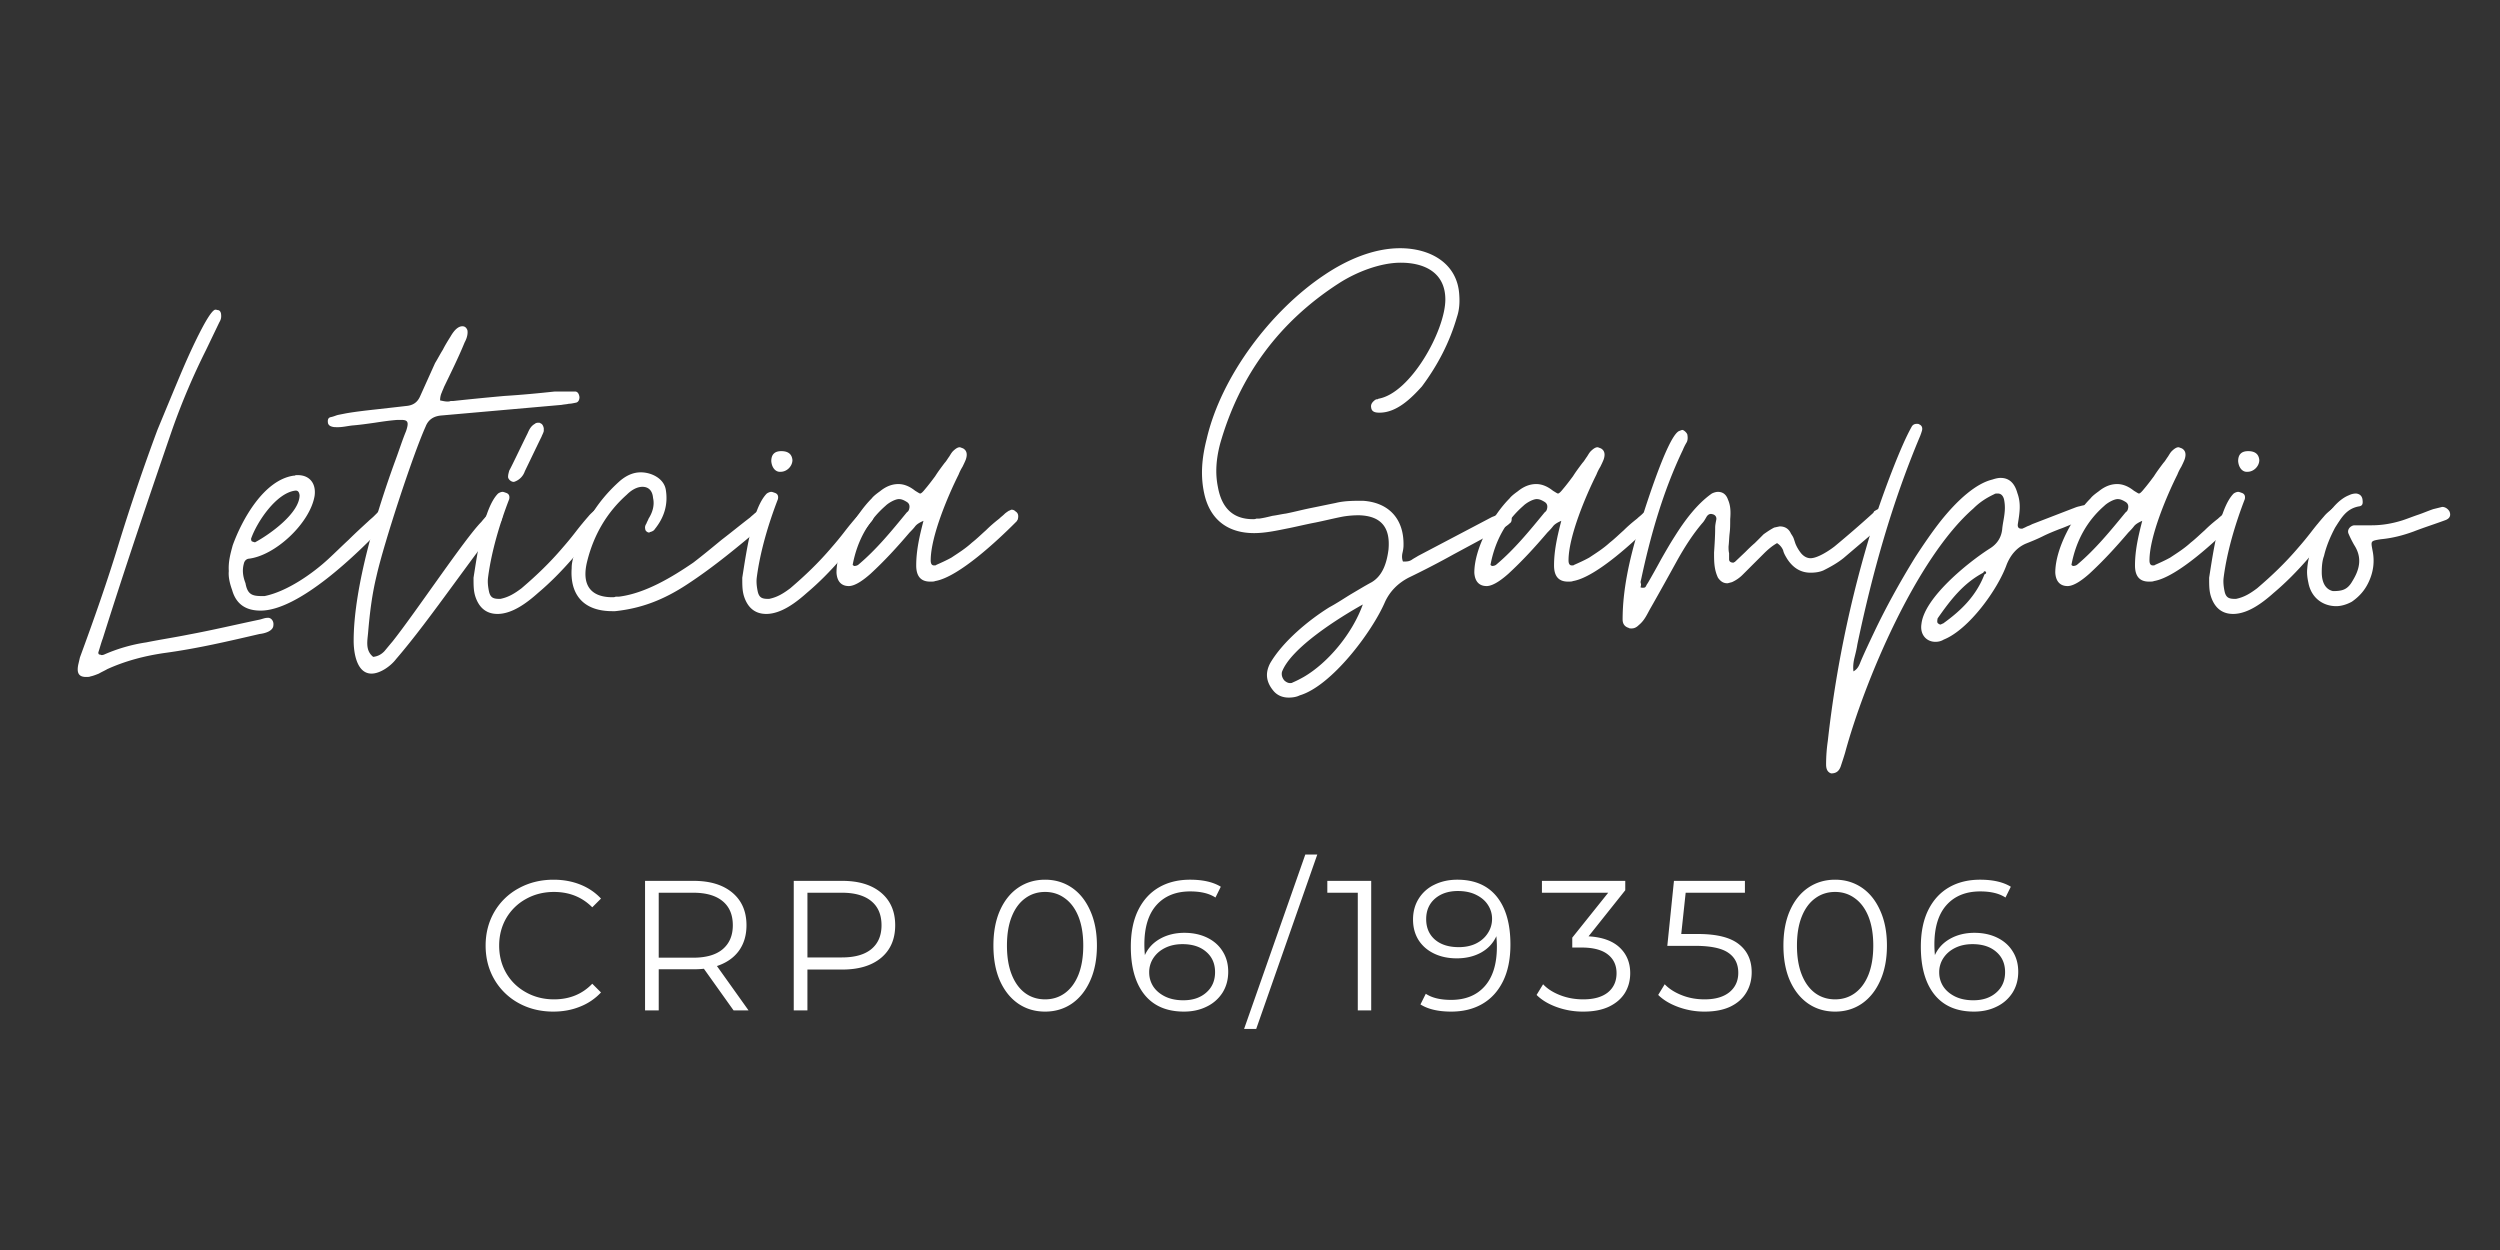 <svg xmlns="http://www.w3.org/2000/svg" width="400" viewBox="0 0 300 150" height="200" version="1.0"><rect x="0" y="0" width="300" height="150" fill="#333333" stroke="none"/><path d="M10.326 81.235c.2 0 .403 0 .535-.067.336-.066.668-.203 1.004-.336.332-.199.668-.336 1.004-.535 2.207-1.004 4.547-1.605 6.89-1.941 3.946-.535 7.626-1.403 11.376-2.274.601-.066 1.672-.336 1.672-1.07.066-.469-.27-.937-.738-.871-.266 0-.602.137-.868.203-2.879.602-5.687 1.27-8.566 1.805-1.672.336-3.41.601-5.082.937a19.82 19.82 0 0 0-5.086 1.473c-.2.066-.336.066-.402 0-.2 0-.266-.066-.266-.27.2-.601.332-1.136.535-1.671 2.676-8.497 5.485-16.793 8.363-25.157a83.04 83.04 0 0 1 4.012-9.433l1.606-3.344c.203-.336.27-.602.203-1.07-.067-.27-.203-.403-.403-.403-.199-.066-.336-.066-.402 0-.8.469-2.742 4.684-3.613 6.692-.867 2.008-2.875 6.89-3.211 7.691a252.61 252.61 0 0 0-4.617 13.582c-1.403 4.617-3.008 9.168-4.68 13.715l-.203.871c-.2 1.004.066 1.473.937 1.473Zm0 0" fill="#fff"/><path d="M31.267 73.274c4.617 0 11.64-6.824 14.852-10.238.27-.266.468-.47.535-.668.203-.336.136-.668-.2-1.004a.611.611 0 0 0-.468-.2c-.133 0-.336.067-.535.2l-.602.601c-.203.2-.469.403-.668.602-.805.738-1.605 1.472-2.344 2.207-.8.738-1.605 1.539-2.406 2.277-1.941 1.805-5.02 3.945-7.695 4.48-1.274 0-2.008 0-2.274-1.538-.336-.868-.402-1.606-.203-2.34.067-.336.27-.535.535-.602 3.211-.336 7.426-4.281 7.961-7.562.203-1.54-.668-2.473-2.004-2.473h-.27c-.066.066-.198.066-.265.066-3.547.536-6.156 5.22-7.293 8.364-.27 1.004-.535 1.937-.468 3.078-.067.734.132 1.539.398 2.273.469 1.672 1.61 2.477 3.414 2.477Zm-.602-8.23c-.066.066-.203 0-.402-.067-.066 0-.133-.133-.133-.336.735-2.074 3.012-5.418 5.219-5.754.332-.066.535.066.602.535 0 2.14-3.547 4.684-5.286 5.621Zm0 0" fill="#fff"/><path d="M44.58 80.832c1.07 0 2.343-.937 2.945-1.738 2.14-2.476 4.55-5.754 6.758-8.766 1.871-2.542 4.348-5.953 5.687-7.558.133-.137.2-.27.2-.402.199-.403.132-.739-.2-1.004-.203-.067-.336-.133-.468-.133h-.137c-.067.066-.067.066-.133.066a2.356 2.356 0 0 0-.8.535c-.204.266-.47.536-.673.801-1.937 1.942-7.828 10.774-10.636 14.32-.336.399-.668.801-1.004 1.204-.332.336-.735.601-1.336.668-1.004-.801-.672-2.008-.602-3.012.2-2.34.465-4.48 1-6.688.871-3.882 4.352-14.52 5.89-17.93.333-.87 1.005-1.273 1.938-1.34l14.387-1.269c.332-.066.602-.066.867-.136.27 0 .535-.067.871-.133.27-.067.403-.336.403-.668-.067-.469-.27-.668-.535-.668h-2.41c-1.872.199-3.88.398-6.086.535-2.211.2-4.215.398-6.09.602h-.336c-.133.066-.266.066-.399.066-.27 0-.535-.066-.87-.133 0-.336.066-.672.198-.937.067-.203.204-.47.27-.668.871-1.809 1.738-3.547 2.477-5.356.332-.601.398-1.137.332-1.469-.133-.335-.332-.468-.602-.468-.469 0-.938.398-1.406 1.203-.332.535-.668 1.07-.934 1.605-.336.535-.605 1.07-.937 1.606L50.4 47.582c-.332.735-.867 1.07-1.672 1.137-1.137.133-2.34.266-3.547.402-1.203.133-2.406.266-3.61.47l-1.003.198c-.27.067-.535.2-.871.266-.336.07-.402.336-.336.738.066.2.203.332.469.403.203.066.402.066.738.066.535 0 1.137-.137 1.672-.203.867-.066 1.805-.2 2.742-.332.871-.137 1.805-.27 2.676-.336h.535c.805 0 .871.336.535 1.34-.469 1.137-.8 2.207-1.27 3.476-2.206 6.024-5.019 15.188-5.019 21.68 0 1.535.402 3.945 2.14 3.945Zm0 0" fill="#fff"/><path d="M59.7 73.672c1.808 0 3.613-1.402 4.886-2.539 2.941-2.476 5.285-5.422 7.625-8.43.203-.203.336-.402.402-.738.067-.336 0-.601-.265-.8a.607.607 0 0 0-.469-.204.51.51 0 0 0-.336.133c-.336.27-.668.535-.937.871a38.217 38.217 0 0 0-1.54 1.875 38.153 38.153 0 0 1-1.539 1.871c-1.539 1.809-3.144 3.348-4.949 4.887-.804.602-1.539 1.07-2.543 1.27-.734 0-1.136-.067-1.336-.805-.136-.602-.203-1.203-.136-1.738.402-3.145 1.406-6.489 2.543-9.434.066-.332 0-.602-.332-.734-.204-.067-.336-.133-.47-.133-.136 0-.335.066-.534.199-1.743 1.738-2.477 7.16-2.946 10.102 0 1.003 0 1.671.27 2.41.465 1.27 1.336 1.937 2.605 1.937Zm2.007-15.855a2.01 2.01 0 0 0 1.274-1.27c.265-.535 1.671-3.48 2.007-4.148.067-.2.2-.403.266-.668v-.336c-.066-.336-.2-.535-.402-.602-.067-.066-.133-.066-.266-.066-.203 0-.336.066-.402.133-.469.265-.668.668-.871 1.136-.602 1.204-1.938 4.016-2.207 4.485-.067.265-.133.469-.133.668-.067.336.402.734.734.668Zm0 0" fill="#fff"/><path d="M73.483 73.34h.336c3.211-.336 5.887-1.406 8.63-3.21 3.277-2.141 6.222-4.618 9.167-7.094l.332-.333c.067-.07.203-.203.27-.335.199-.403.199-.739 0-1.004-.137-.2-.336-.336-.602-.336-.07 0-.203.066-.402.136a80.48 80.48 0 0 0-.602.399c-.203.203-.402.336-.601.535-1.14.871-2.278 1.809-3.414 2.676-1.137.937-2.274 1.875-3.41 2.746-2.544 1.738-5.754 3.68-8.899 4.078h-.402c-.133.07-.27.07-.403.07-2.609 0-3.746-1.472-3.011-4.351.804-3.211 2.41-5.887 4.75-7.961.468-.469 1.14-.938 1.875-.938.734 0 1.203.47 1.27 1.34.202.871-.067 1.738-.536 2.477-.066.199-.2.398-.266.601-.132.2-.203.403-.132.668 0 .2.265.403.464.403.07 0 .07 0 .07-.067h.067c.266-.066.469-.203.535-.336 1.137-1.406 1.606-2.945 1.336-4.683-.199-1.407-1.738-2.141-3.008-2.141-.87 0-1.675.336-2.476 1.004-2.945 2.61-4.684 5.687-5.688 9.434-.066.335-.132.601-.132 1.07-.204 2.875 1.136 5.152 4.882 5.152Zm0 0" fill="#fff"/><path d="M91.947 73.672c1.809 0 3.613-1.402 4.887-2.539 2.941-2.476 5.285-5.422 7.625-8.43.203-.203.336-.402.402-.738.067-.336 0-.601-.265-.8a.607.607 0 0 0-.47-.204.51.51 0 0 0-.335.133c-.336.27-.668.535-.938.871a38.217 38.217 0 0 0-1.539 1.875 38.153 38.153 0 0 1-1.539 1.871c-1.539 1.809-3.144 3.348-4.949 4.887-.805.602-1.539 1.07-2.543 1.27-.734 0-1.137-.067-1.336-.805-.137-.602-.203-1.203-.137-1.738.403-3.145 1.407-6.489 2.543-9.434.067-.332 0-.602-.332-.734-.203-.067-.336-.133-.468-.133-.137 0-.336.066-.536.199-1.742 1.738-2.476 7.16-2.945 10.102 0 1.003 0 1.671.27 2.41.464 1.27 1.336 1.937 2.605 1.937Zm1.742-17.058c.735 0 1.403-.668 1.403-1.407-.067-.734-.536-1.07-1.336-1.07-.805 0-1.203.402-1.203 1.203.066.805.535 1.34 1.136 1.274Zm0 0" fill="#fff"/><path d="M101.852 70.328c.867 0 2.004-.937 2.61-1.472 1.671-1.54 3.144-3.145 4.683-4.95.2-.203.465-.468.668-.738.2-.265.535-.465 1.004-.668-.469 1.809-.871 3.547-.871 5.352 0 1.273.535 1.941 1.672 1.941.27 0 .469 0 .601-.066 2.813-.469 7.563-4.953 9.5-6.89.07-.067.204-.204.27-.27.066-.067.066-.133.133-.2.136-.468.066-.804-.266-1.003a.617.617 0 0 0-.469-.2c-.066 0-.132.067-.336.133-.199.133-.402.266-.535.403-.199.199-.402.332-.601.535-.602.468-1.137.933-1.606 1.402-.535.469-1.07 1.004-1.672 1.473-.804.738-1.672 1.273-2.476 1.808-.602.332-1.203.602-1.805.868-.066.066-.137.066-.27.066-.265 0-.402-.2-.402-.602 0-2.875 2.074-7.761 3.348-10.3.133-.336.266-.606.469-.938.132-.27.265-.535.398-.871.203-.602.137-1.07-.332-1.336-.203-.07-.336-.137-.402-.137-.2 0-.469.137-.805.47-.2.202-.332.468-.465.667-.203.27-.336.535-.535.738-.402.535-.805 1.07-1.14 1.606-.399.535-.801 1.07-1.204 1.539-.265.336-.468.535-.601.535-.067 0-.27-.133-.602-.336-.668-.535-1.34-.8-2.008-.8-.734 0-1.472.265-2.207.866-.468.336-.804.606-1.004.872-2.007 2.007-4.214 5.953-4.214 8.898.066 1.07.601 1.605 1.472 1.605Zm.602-2.41c0-.066 0-.066-.067-.066l-.066-.066c.535-2.875 1.871-5.286 3.945-7.09.336-.336 1.137-.805 1.606-.805.336 0 .601.133.937.336.336.2.403.535.266.937-.067.2-.2.266-.266.332-1.808 2.207-3.613 4.418-5.754 6.223-.132.133-.336.2-.601.2ZM154.64 83.711c.468 0 .937-.07 1.335-.27 3.816-1.136 8.7-7.628 10.238-11.238.602-1.273 1.54-2.21 2.809-2.878a103.72 103.72 0 0 0 5.418-2.809l5.219-2.813c.27-.132.535-.265.804-.398.266-.137.535-.336.735-.535.136-.067.203-.27.203-.469 0-.203-.067-.336-.137-.535-.133-.203-.332-.336-.535-.336-.133 0-.2 0-.266.066-.199.067-.468.204-.668.27-.27.066-.535.2-.738.266l-8.898 4.683c-.2.133-.47.27-.668.403-.266.199-.536.265-.871.265h-.266c-.133-.332-.133-.668-.066-1 .066-.27.132-.605.132-.937.067-3.145-1.738-5.153-4.882-5.352-1.137 0-2.211 0-3.282.266-1 .199-1.937.402-2.941.601-1.004.203-2.008.469-3.012.668-.535.07-1.07.203-1.605.27-.535.133-1.07.265-1.606.336h-.336c-.133.066-.265.066-.398.066-2.344 0-3.75-1.273-4.215-3.883-.336-1.672-.203-3.343.266-5.148 2.343-8.23 7.093-14.652 14.25-19.27 2.074-1.34 4.953-2.476 7.425-2.476 2.88 0 5.356 1.203 5.356 4.418 0 3.68-4.149 11.238-8.031 11.906-.067.066-.133.066-.2.066-.066 0-.199.067-.27.137-.331.266-.468.535-.398.867.067.535.536.602 1.004.602 2.07 0 3.813-1.738 5.082-3.145 1.942-2.609 3.348-5.351 4.215-8.363.27-.8.336-1.672.27-2.605-.203-3.817-3.48-5.621-7.094-5.621-3.211 0-6.422 1.406-9.098 3.21-6.422 4.282-12.379 12.176-14.117 19.668-.601 2.344-.805 4.618-.2 6.961.802 2.942 2.942 4.348 5.888 4.348 1.406 0 2.875-.336 4.214-.602 1.004-.203 2.075-.468 3.145-.668 1.004-.203 2.074-.468 3.078-.671.668-.133 1.402-.2 2.14-.2 2.61.067 3.813 1.407 3.548 4.149-.203 1.539-.672 3.078-2.008 3.879-.871.468-1.742 1.004-2.543 1.472-.871.536-1.672 1.07-2.543 1.54-2.477 1.539-5.555 4.081-7.09 6.69-.605 1.138-.535 2.208.332 3.278.469.602 1.137.871 1.875.871Zm.132-1.742c-.2 0-.469-.133-.668-.332-.27-.336-.336-.672-.27-1.004 1.07-2.879 6.825-6.492 9.704-8.097-1.274 3.546-4.215 7.027-7.094 8.699-.469.265-.867.468-1.336.668-.067.066-.203.066-.336.066Zm0 0" fill="#fff"/><path d="M178.39 70.328c.868 0 2.004-.937 2.61-1.472 1.672-1.54 3.144-3.145 4.683-4.95.2-.203.465-.468.668-.738.2-.265.536-.465 1.004-.668-.468 1.809-.87 3.547-.87 5.352 0 1.273.534 1.941 1.671 1.941.27 0 .469 0 .602-.066 2.812-.469 7.562-4.953 9.5-6.89.07-.067.203-.204.27-.27.066-.067.066-.133.132-.2.137-.468.066-.804-.266-1.003a.617.617 0 0 0-.468-.2c-.067 0-.133.067-.336.133-.2.133-.403.266-.535.403-.2.199-.403.332-.602.535-.602.468-1.137.933-1.605 1.402-.536.469-1.07 1.004-1.672 1.473-.805.738-1.672 1.273-2.477 1.808-.601.332-1.203.602-1.805.868-.066.066-.136.066-.27.066-.265 0-.401-.2-.401-.602 0-2.875 2.074-7.761 3.347-10.3.133-.336.266-.606.469-.938.133-.27.266-.535.398-.871.203-.602.137-1.07-.332-1.336-.203-.07-.336-.137-.402-.137-.2 0-.469.137-.805.47-.199.202-.332.468-.465.667-.203.27-.335.535-.535.738-.402.535-.804 1.07-1.14 1.606-.399.535-.801 1.07-1.203 1.539-.266.336-.47.535-.602.535-.066 0-.27-.133-.602-.336-.668-.535-1.34-.8-2.007-.8-.735 0-1.473.265-2.207.866-.47.336-.805.606-1.004.872-2.008 2.007-4.215 5.953-4.215 8.898.066 1.07.601 1.605 1.472 1.605Zm.602-2.41c0-.066 0-.066-.066-.066l-.067-.066c.535-2.875 1.871-5.286 3.946-7.09.335-.336 1.136-.805 1.605-.805.336 0 .602.133.938.336.335.2.402.535.265.937-.066.2-.2.266-.265.332-1.81 2.207-3.614 4.418-5.754 6.223-.133.133-.336.2-.602.2Zm0 0" fill="#fff"/><path d="M195.785 75.414c.332 0 .602-.136.867-.402.739-.601 1.004-1.34 1.473-2.14 1.07-1.876 2.14-3.813 3.21-5.754.872-1.54 1.81-3.012 2.946-4.348.2-.203.336-.469.535-.805.2-.265.403-.336.668-.265.336.066.535.332.469.668-.066.335-.133.668-.133.937 0 1.004-.066 2.004-.133 3.008 0 1.07 0 2.008.47 3.012.331.468.667.668 1.136.668.066 0 .265-.067.535-.133a4.24 4.24 0 0 0 1.27-.871c.335-.332.738-.735 1.07-1.07.469-.466 1.004-1 1.473-1.47.468-.468 1.003-.937 1.605-1.273.336.203.602.535.734.871.07.336.27.668.47 1.004.737 1.137 1.675 1.672 2.812 1.672.535 0 1.07-.066 1.539-.27.933-.464 1.738-.933 2.406-1.468l4.016-3.414c.332-.266.668-.602.937-.938.469-.469.469-.867.066-1.27-.136-.199-.335-.335-.601-.335-.203 0-.402.136-.738.336-.067.199-.2.265-.266.336a134.867 134.867 0 0 1-4.484 3.878c-.602.47-2.008 1.407-2.875 1.407-.403 0-.805-.203-1.137-.602a4.7 4.7 0 0 1-.672-1.14l-.2-.602c-.066-.2-.202-.402-.335-.602-.266-.601-.735-.87-1.336-.87-.066 0-.336.07-.672.136-.398.2-.8.469-1.27.8-.335.337-.734.74-1.07 1.071-.402.336-.804.738-1.137 1.07l-1.273 1.207c-.066 0-.066 0-.133.067-.336 0-.535-.137-.535-.402v-.735c-.066-.27-.066-.535-.066-.805.066-.535.066-1.07.132-1.605.067-.535.067-1.07.067-1.672.066-.805.066-1.605-.266-2.344-.203-.601-.601-.933-1.203-.933-.203 0-.469.066-.738.199-1.805 1.27-3.277 3.277-4.414 5.086-.602.934-1.137 1.871-1.672 2.809a116.954 116.954 0 0 1-1.61 2.875c-.066.07-.132.203-.199.335-.066.133-.132.2-.336.2-.132 0-.265 0-.332-.067.067-.133.067-.265.067-.398-.067-.137-.067-.27 0-.469 1.136-5.355 2.676-10.707 5.015-15.59.137-.336.27-.601.47-.937.136-.266.136-.602.07-.938-.07-.199-.403-.535-.606-.535-.066 0-.2.067-.398.137-1.473.734-4.418 10.367-4.954 12.11-1.003 3.41-1.804 6.956-1.804 10.503 0 .535.265.867.734 1.004.067.066.203.066.336.066Zm0 0" fill="#fff"/><path d="M219.738 92.809c.601 0 .933-.27 1.136-.805.2-.601.399-1.203.536-1.672 2.34-8.629 8.562-23.347 15.386-29.304.735-.735 1.54-1.27 2.543-1.739.067-.066.2-.066.403-.066.332 0 .601.2.734.668.133.602.133 1.203.066 1.738-.066.606-.199 1.14-.265 1.742-.07 1.004-.535 1.872-1.54 2.477-2.609 1.672-7.827 5.887-8.163 9.031-.2 1.27.601 2.14 1.672 2.14.335 0 .671-.066 1.003-.269 3.012-1.203 6.493-6.02 7.563-9.03.469-1.138 1.203-2.009 2.273-2.477.668-.266 1.34-.536 2.008-.868.668-.336 1.336-.601 2.008-.87.602-.2 1.137-.47 1.738-.669.602-.203 1.137-.402 1.739-.601.468-.137.601-.403.535-.871-.067-.47-.469-.805-.938-.735-.199 0-.398.067-.668.133-.332.066-.601.2-.8.266l-4.684 1.808c-.203.067-.402.2-.602.266-.203.066-.402.203-.605.27-.067.066-.133.066-.266.066-.336 0-.469-.2-.402-.602.203-1.273.402-2.41-.067-3.68-.335-1.206-1.003-1.808-2.007-1.808-.266 0-.602.066-1.004.203-1.938.469-4.149 2.406-6.223 5.016-1 1.273-2.004 2.742-3.008 4.281-1.941 3.145-3.613 6.223-4.886 8.898-.668 1.407-1.204 2.543-1.606 3.48-.2.47-.332 1.005-.933 1.34-.07-.605 0-1.14.132-1.675.133-.535.266-1.07.332-1.54 1.809-8.628 4.149-16.991 7.563-25.085.066-.203.133-.336.133-.402.203-.47.066-.805-.266-.938-.066-.066-.203-.066-.27-.066-.335 0-.535.133-.667.402-1.274 2.274-3.079 7.156-3.95 9.7a138.407 138.407 0 0 0-6.086 27.964 19.462 19.462 0 0 0-.203 2.813c0 .601.203.937.606 1.07Zm13.11-17.863a.503.503 0 0 1-.267-.133c-.132-.07-.132-.27-.066-.606 1.54-2.207 3.078-4.214 5.484-5.484.067-.2.204-.2.27-.133.133.133.066.266-.133.332-1.004 2.61-2.812 4.352-4.953 5.89-.2.067-.266.134-.336.134Zm0 0" fill="#fff"/><path d="M248.105 70.328c.867 0 2.003-.937 2.609-1.472 1.672-1.54 3.144-3.145 4.684-4.95.199-.203.464-.468.667-.738.2-.265.536-.465 1.004-.668-.468 1.809-.87 3.547-.87 5.352 0 1.273.534 1.941 1.671 1.941.27 0 .469 0 .602-.066 2.812-.469 7.562-4.953 9.5-6.89.07-.067.203-.204.27-.27.066-.067.066-.133.132-.2.137-.468.066-.804-.266-1.003a.617.617 0 0 0-.468-.2c-.067 0-.133.067-.336.133-.2.133-.403.266-.535.403-.2.199-.403.332-.602.535-.602.468-1.137.933-1.605 1.402-.536.469-1.07 1.004-1.672 1.473-.805.738-1.672 1.273-2.477 1.808-.601.332-1.203.602-1.805.868-.066.066-.136.066-.27.066-.265 0-.401-.2-.401-.602 0-2.875 2.074-7.761 3.347-10.3.133-.336.266-.606.469-.938.133-.27.266-.535.398-.871.204-.602.137-1.07-.332-1.336-.203-.07-.336-.137-.402-.137-.2 0-.469.137-.805.47-.199.202-.332.468-.464.667-.204.27-.336.535-.536.738-.402.535-.804 1.07-1.14 1.606-.399.535-.801 1.07-1.203 1.539-.266.336-.47.535-.602.535-.066 0-.27-.133-.602-.336-.667-.535-1.34-.8-2.007-.8-.735 0-1.473.265-2.207.866-.47.336-.805.606-1.004.872-2.008 2.007-4.215 5.953-4.215 8.898.066 1.07.601 1.605 1.473 1.605Zm.601-2.41c0-.066 0-.066-.066-.066l-.067-.066c.535-2.875 1.871-5.286 3.946-7.09.336-.336 1.136-.805 1.605-.805.336 0 .602.133.938.336.336.2.402.535.265.937-.066.2-.199.266-.265.332-1.809 2.207-3.614 4.418-5.754 6.223-.133.133-.336.2-.602.2Zm0 0" fill="#fff"/><path d="M267.972 73.672c1.808 0 3.613-1.402 4.886-2.539 2.942-2.476 5.286-5.422 7.625-8.43.204-.203.336-.402.403-.738.066-.336 0-.601-.266-.8a.607.607 0 0 0-.469-.204.51.51 0 0 0-.335.133c-.336.27-.668.535-.938.871a38.217 38.217 0 0 0-1.54 1.875 38.153 38.153 0 0 1-1.538 1.871c-1.54 1.809-3.145 3.348-4.95 4.887-.804.602-1.538 1.07-2.542 1.27-.735 0-1.137-.067-1.336-.805-.137-.602-.203-1.203-.137-1.738.402-3.145 1.406-6.489 2.543-9.434.066-.332 0-.602-.332-.734-.203-.067-.336-.133-.469-.133-.136 0-.336.066-.535.199-1.742 1.738-2.476 7.16-2.945 10.102 0 1.003 0 1.671.27 2.41.464 1.27 1.335 1.937 2.605 1.937Zm1.742-17.058c.734 0 1.402-.668 1.402-1.407-.066-.734-.535-1.07-1.336-1.07-.804 0-1.203.402-1.203 1.203.067.805.535 1.34 1.137 1.274Zm0 0" fill="#fff"/><path d="M280.35 72.739c.601 0 1.273-.203 1.875-.536.87-.605 1.539-1.34 2.007-2.343.602-1.27.735-2.543.47-3.813-.204-1.136-.27-1.136 1.003-1.34 1.402-.132 2.676-.468 3.945-.933 1.203-.469 2.477-.871 3.746-1.34.602-.2.739-.602.536-1.07-.2-.336-.536-.536-.868-.536l-1.07.266c-.605.203-1.207.469-1.809.672-.601.2-1.27.469-1.87.668-1.274.402-2.477.602-3.75.602h-2.075c-.465.066-.867.535-.668 1.003.203.47.403.872.668 1.34 1.004 1.54.672 2.942-.2 4.348-.6 1.07-1.269 1.203-2.339 1.203-.871-.2-1.34-1.004-1.34-2.273 0-.739.067-1.407.27-1.942.265-1.137.734-2.273 1.336-3.41.734-1.14 1.34-2.277 2.879-2.543.464-.066.464-.402.398-.871-.066-.332-.266-.602-.734-.668a1.87 1.87 0 0 0-.871.2c-2.61 1.003-4.817 6.023-5.016 8.765-.066.535 0 1.137.133 1.738.336 1.809 1.738 2.813 3.344 2.813ZM66.4 121.392c-1.531 0-2.918-.336-4.156-1.016a7.545 7.545 0 0 1-2.922-2.843c-.7-1.207-1.047-2.563-1.047-4.063 0-1.488.348-2.836 1.047-4.047a7.48 7.48 0 0 1 2.922-2.828c1.25-.687 2.644-1.031 4.187-1.031 1.157 0 2.22.195 3.188.578.976.387 1.812.95 2.5 1.687l-1.047 1.047c-1.219-1.226-2.75-1.843-4.594-1.843-1.23 0-2.351.28-3.36.843a6.171 6.171 0 0 0-2.374 2.313c-.563.98-.844 2.074-.844 3.281 0 1.219.281 2.32.844 3.297.57.98 1.363 1.75 2.375 2.312 1.008.563 2.129.844 3.36.844 1.862 0 3.394-.625 4.593-1.875l1.047 1.047a6.823 6.823 0 0 1-2.516 1.703c-.98.399-2.047.594-3.203.594ZM88.031 121.251l-3.563-5a11.5 11.5 0 0 1-1.234.063h-4.187v4.937h-1.641v-15.547h5.828c1.977 0 3.531.477 4.656 1.422 1.125.95 1.688 2.25 1.688 3.907 0 1.21-.309 2.234-.922 3.078-.617.836-1.492 1.437-2.625 1.812l3.797 5.328Zm-4.844-6.328c1.54 0 2.719-.336 3.531-1.015.813-.688 1.22-1.645 1.22-2.875 0-1.258-.407-2.223-1.22-2.891-.812-.676-1.992-1.016-3.53-1.016h-4.141v7.797ZM101.079 105.704c1.976 0 3.531.477 4.656 1.422 1.125.95 1.688 2.25 1.688 3.907 0 1.656-.563 2.96-1.688 3.906-1.125.937-2.68 1.406-4.656 1.406H96.89v4.906h-1.64v-15.547Zm-.047 9.188c1.54 0 2.719-.332 3.531-1 .813-.676 1.219-1.629 1.219-2.86 0-1.257-.406-2.222-1.219-2.89-.812-.676-1.992-1.016-3.531-1.016h-4.14v7.766ZM125.413 121.392c-1.211 0-2.282-.316-3.22-.953-.937-.645-1.67-1.563-2.202-2.75-.524-1.195-.781-2.602-.781-4.219 0-1.613.257-3.016.78-4.203.532-1.195 1.266-2.113 2.204-2.75.937-.633 2.008-.953 3.219-.953 1.195 0 2.265.32 3.203.953.937.637 1.672 1.555 2.203 2.75.539 1.187.812 2.59.812 4.203 0 1.617-.273 3.024-.812 4.219-.531 1.187-1.266 2.105-2.203 2.75-.938.637-2.008.953-3.203.953Zm0-1.469c.894 0 1.687-.25 2.375-.75.695-.508 1.238-1.242 1.625-2.203.383-.969.578-2.133.578-3.5 0-1.363-.195-2.523-.578-3.484-.387-.957-.93-1.688-1.625-2.188-.688-.508-1.48-.765-2.375-.765-.907 0-1.703.257-2.39.765-.688.5-1.227 1.23-1.61 2.188-.387.96-.578 2.12-.578 3.484 0 1.367.191 2.531.578 3.5.383.961.922 1.695 1.61 2.203.687.5 1.483.75 2.39.75ZM142.136 111.939c1.02 0 1.926.195 2.719.578.8.387 1.422.934 1.86 1.64.445.7.671 1.516.671 2.454 0 .949-.23 1.789-.687 2.515a4.594 4.594 0 0 1-1.906 1.672c-.805.399-1.711.594-2.72.594-2.062 0-3.64-.676-4.734-2.031-1.093-1.364-1.64-3.282-1.64-5.75 0-1.739.297-3.207.89-4.407.594-1.195 1.422-2.101 2.485-2.718 1.062-.614 2.304-.922 3.734-.922 1.54 0 2.77.281 3.688.844l-.641 1.296c-.742-.488-1.75-.734-3.031-.734-1.719 0-3.07.547-4.047 1.64-.969 1.087-1.453 2.665-1.453 4.735 0 .367.02.79.062 1.266.383-.844 1-1.5 1.844-1.969.844-.469 1.813-.703 2.906-.703Zm-.125 8.094c1.125 0 2.035-.305 2.735-.922.707-.614 1.062-1.43 1.062-2.453 0-1.02-.355-1.832-1.062-2.438-.7-.613-1.649-.922-2.844-.922-.793 0-1.492.153-2.094.453-.594.293-1.062.7-1.406 1.22a3.063 3.063 0 0 0-.5 1.718c0 .594.156 1.148.469 1.656.32.5.789.906 1.406 1.219.625.312 1.367.469 2.234.469ZM156.635 102.548h1.438l-7.328 20.922h-1.454ZM164.545 105.704v15.547h-1.61v-14.125h-3.656v-1.422ZM174.877 105.564c2.062 0 3.64.68 4.734 2.031 1.094 1.356 1.64 3.274 1.64 5.75 0 1.73-.296 3.2-.89 4.406-.594 1.2-1.422 2.106-2.484 2.72-1.063.616-2.31.921-3.735.921-1.543 0-2.773-.285-3.687-.86l.64-1.28c.739.492 1.75.734 3.032.734 1.718 0 3.062-.54 4.03-1.625.977-1.094 1.47-2.676 1.47-4.75 0-.383-.024-.805-.063-1.266-.387.844-1 1.5-1.844 1.969-.843.46-1.812.687-2.906.687-1.023 0-1.934-.191-2.734-.578-.793-.383-1.414-.926-1.86-1.625-.437-.707-.656-1.523-.656-2.453 0-.945.227-1.785.688-2.516a4.47 4.47 0 0 1 1.89-1.671c.813-.395 1.723-.594 2.735-.594Zm.171 8.094c.79 0 1.485-.145 2.079-.438.601-.3 1.07-.71 1.406-1.234.344-.52.515-1.098.515-1.735 0-.593-.164-1.14-.484-1.64-.312-.5-.781-.907-1.406-1.219-.617-.313-1.356-.469-2.219-.469-1.125 0-2.043.309-2.75.922-.7.617-1.047 1.434-1.047 2.453 0 1.024.348 1.84 1.047 2.453.707.606 1.66.907 2.86.907ZM190.625 112.36c1.633.094 2.875.54 3.72 1.329.85.793 1.28 1.824 1.28 3.094 0 .886-.214 1.68-.64 2.375-.43.687-1.063 1.234-1.906 1.64-.844.399-1.875.594-3.094.594a9.172 9.172 0 0 1-3.188-.547c-1-.363-1.804-.848-2.406-1.453l.781-1.281c.508.543 1.192.98 2.047 1.312.863.336 1.785.5 2.766.5 1.27 0 2.254-.273 2.953-.828.695-.562 1.047-1.332 1.047-2.312 0-.957-.352-1.707-1.047-2.25-.7-.551-1.75-.829-3.156-.829h-1.11v-1.187l4.313-5.39h-7.953v-1.423h10v1.125ZM203.75 112.08c2.25 0 3.882.406 4.906 1.218 1.03.805 1.546 1.93 1.546 3.375 0 .906-.214 1.715-.64 2.422-.418.711-1.047 1.274-1.89 1.688-.845.406-1.884.609-3.11.609a9.076 9.076 0 0 1-3.156-.547c-1-.363-1.809-.848-2.422-1.453l.781-1.281c.52.543 1.203.98 2.047 1.312.844.336 1.754.5 2.734.5 1.281 0 2.274-.285 2.985-.86.707-.581 1.062-1.359 1.062-2.327 0-1.063-.402-1.864-1.203-2.407-.793-.55-2.125-.828-4-.828h-3.313l.797-7.797h8.516v1.422h-7.11l-.53 4.953ZM220.215 121.392c-1.211 0-2.282-.316-3.22-.953-.937-.645-1.671-1.563-2.202-2.75-.524-1.195-.782-2.602-.782-4.219 0-1.613.258-3.016.782-4.203.53-1.195 1.265-2.113 2.203-2.75.937-.633 2.008-.953 3.219-.953 1.195 0 2.265.32 3.203.953.937.637 1.672 1.555 2.203 2.75.539 1.187.812 2.59.812 4.203 0 1.617-.273 3.024-.812 4.219-.531 1.187-1.266 2.105-2.203 2.75-.938.637-2.008.953-3.203.953Zm0-1.469c.894 0 1.687-.25 2.375-.75.695-.508 1.238-1.242 1.625-2.203.382-.969.578-2.133.578-3.5 0-1.363-.196-2.523-.578-3.484-.387-.957-.93-1.688-1.625-2.188-.688-.508-1.48-.765-2.375-.765-.907 0-1.704.257-2.391.765-.688.5-1.227 1.23-1.61 2.188-.386.96-.578 2.12-.578 3.484 0 1.367.192 2.531.579 3.5.382.961.921 1.695 1.609 2.203.687.5 1.484.75 2.39.75ZM236.938 111.939c1.02 0 1.926.195 2.719.578.8.387 1.422.934 1.86 1.64.445.7.671 1.516.671 2.454 0 .949-.23 1.789-.687 2.515a4.594 4.594 0 0 1-1.907 1.672c-.804.399-1.71.594-2.718.594-2.063 0-3.641-.676-4.735-2.031-1.093-1.364-1.64-3.282-1.64-5.75 0-1.739.297-3.207.89-4.407.594-1.195 1.422-2.101 2.485-2.718 1.062-.614 2.304-.922 3.734-.922 1.54 0 2.77.281 3.688.844l-.641 1.296c-.742-.488-1.75-.734-3.031-.734-1.72 0-3.07.547-4.047 1.64-.969 1.087-1.453 2.665-1.453 4.735 0 .367.02.79.062 1.266.383-.844 1-1.5 1.844-1.969.844-.469 1.812-.703 2.906-.703Zm-.125 8.094c1.125 0 2.035-.305 2.735-.922.707-.614 1.062-1.43 1.062-2.453 0-1.02-.355-1.832-1.062-2.438-.7-.613-1.649-.922-2.844-.922-.793 0-1.492.153-2.094.453-.594.293-1.062.7-1.406 1.22a3.063 3.063 0 0 0-.5 1.718c0 .594.156 1.148.469 1.656.32.5.789.906 1.406 1.219.625.312 1.367.469 2.234.469Zm0 0" fill="#fff"/></svg>